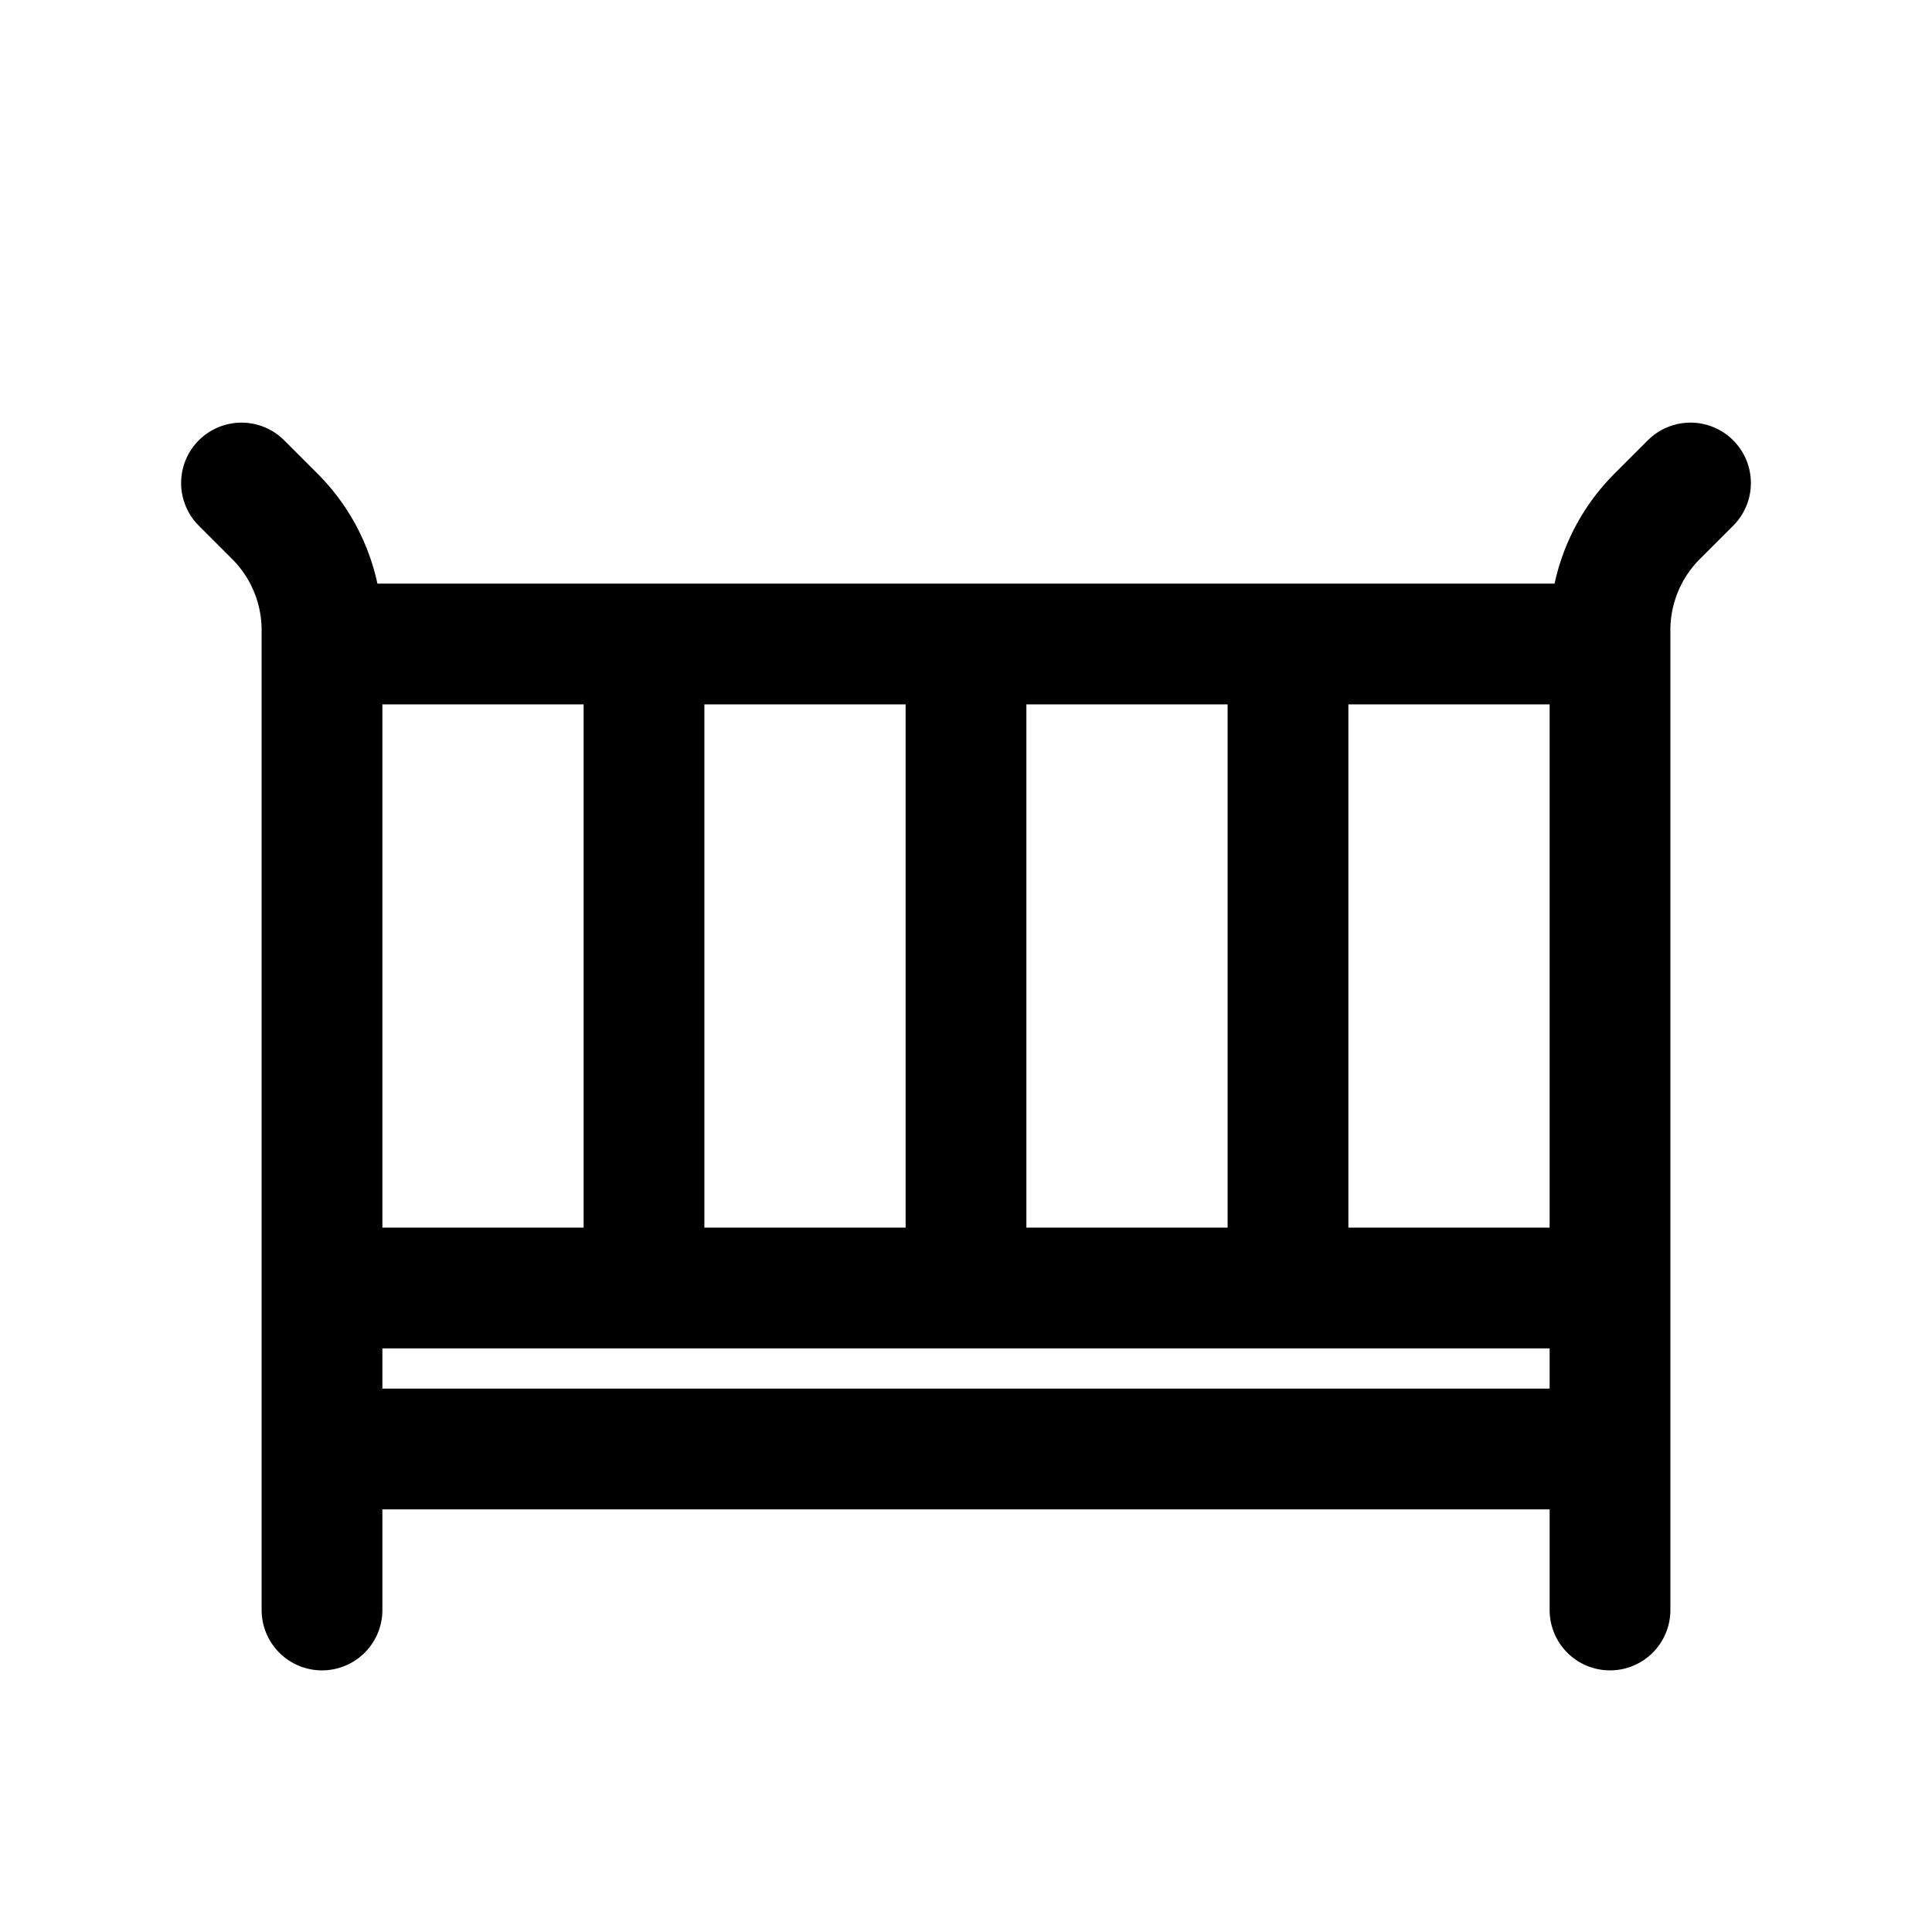 <svg id="babyBed" xmlns="http://www.w3.org/2000/svg" fill="none" viewBox="0 0 24 24"><path stroke="currentColor" stroke-linecap="round" stroke-linejoin="round" stroke-width="1.5" d="M4 8v8m0-8h4M4 8v-.172a2 2 0 0 0-.586-1.414L3 6m1 10h4m-4 0v2m16-2V8m0 8h-4m4 0v2m0-10h-4m4 0v-.172a2 2 0 0 1 .586-1.414L21 6M8 8v8m0-8h4m-4 8h4m4-8v8m0-8h-4m4 8h-4m0-8v8m-8 4v-2m16 2v-2M4 18h16" /></svg>